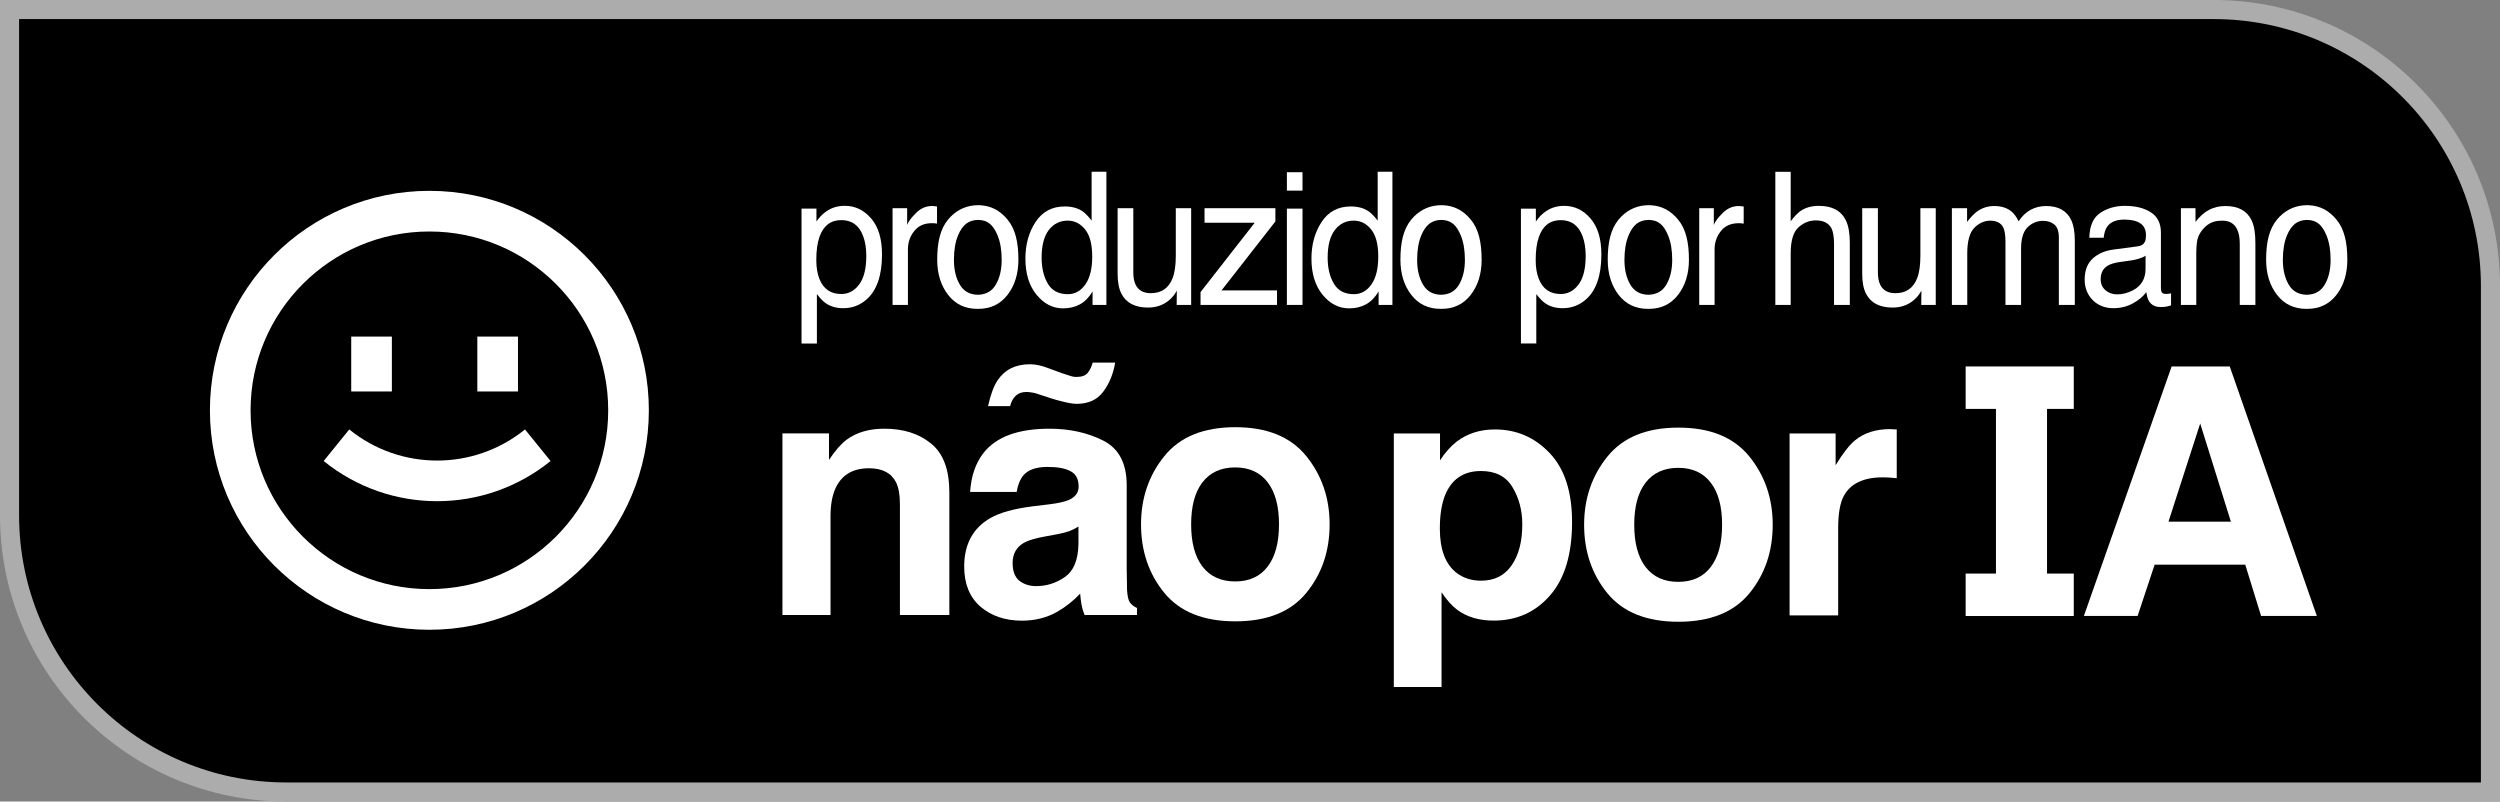 <svg width="131" height="42" viewBox="0 0 131 42" fill="none" xmlns="http://www.w3.org/2000/svg">
<rect x="0" y="0" width="131" height="42" fill="#808080" stroke="none"/>
<path d="M0.5 0.5H116C124.008 0.5 130.5 6.992 130.5 15V41.5H15C6.992 41.5 0.5 35.008 0.5 27V0.5Z" fill="black" stroke="#ACACAC"/>
<path fill-rule="evenodd" clip-rule="evenodd" d="M55.979 26.208C55.778 26.295 55.444 26.368 54.977 26.427L54.116 26.531C53.14 26.654 52.401 26.858 51.899 27.144C50.982 27.669 50.524 28.517 50.524 29.689C50.524 30.593 50.807 31.293 51.375 31.788C51.949 32.278 52.673 32.523 53.548 32.523C54.234 32.523 54.849 32.369 55.394 32.06C55.849 31.797 56.251 31.48 56.6 31.106C56.618 31.322 56.641 31.515 56.671 31.684C56.701 31.853 56.754 32.033 56.831 32.226H59.581V31.858C59.415 31.783 59.291 31.686 59.208 31.57C59.125 31.453 59.075 31.232 59.057 30.905C59.045 30.474 59.039 30.106 59.039 29.803V25.429C59.039 24.28 58.629 23.499 57.806 23.085C56.984 22.671 56.044 22.464 54.986 22.464C53.359 22.464 52.212 22.884 51.544 23.724C51.124 24.26 50.887 24.945 50.834 25.779H53.273C53.333 25.412 53.451 25.12 53.628 24.904C53.877 24.613 54.3 24.467 54.897 24.467C55.429 24.467 55.831 24.543 56.103 24.695C56.381 24.84 56.52 25.108 56.52 25.499C56.52 25.82 56.34 26.056 55.979 26.208ZM56.023 27.835C56.189 27.771 56.352 27.689 56.511 27.59V28.517C56.494 29.351 56.254 29.925 55.793 30.24C55.337 30.555 54.838 30.713 54.294 30.713C53.951 30.713 53.658 30.619 53.415 30.433C53.179 30.24 53.061 29.931 53.061 29.506C53.061 29.027 53.256 28.674 53.646 28.447C53.877 28.313 54.258 28.199 54.79 28.106L55.358 28.001C55.642 27.948 55.864 27.893 56.023 27.835Z" fill="white"/>
<path d="M54.436 19.14C54.282 19.105 54.125 19.087 53.965 19.087C53.22 19.087 52.658 19.364 52.28 19.919C52.073 20.227 51.904 20.682 51.774 21.283H52.928C52.987 21.05 53.087 20.866 53.229 20.732C53.371 20.604 53.554 20.54 53.779 20.54C53.874 20.54 53.968 20.548 54.063 20.566C54.158 20.577 54.255 20.601 54.356 20.636L55.074 20.872C55.252 20.93 55.438 20.983 55.633 21.029C55.97 21.117 56.23 21.161 56.414 21.161C57.023 21.161 57.484 20.954 57.798 20.54C58.117 20.125 58.33 19.612 58.436 19H57.257C57.203 19.204 57.117 19.382 56.999 19.534C56.887 19.679 56.689 19.752 56.405 19.752C56.31 19.752 56.224 19.741 56.148 19.717C56.071 19.694 55.908 19.642 55.66 19.56L54.826 19.254C54.719 19.213 54.589 19.175 54.436 19.14Z" fill="white"/>
<path d="M48.788 23.242C48.156 22.723 47.34 22.464 46.34 22.464C45.542 22.464 44.882 22.656 44.362 23.041C44.072 23.257 43.765 23.61 43.439 24.1V22.709H41V32.226H43.519V27.065C43.519 26.476 43.602 25.992 43.768 25.613C44.087 24.896 44.675 24.537 45.533 24.537C46.231 24.537 46.704 24.782 46.952 25.272C47.088 25.54 47.156 25.925 47.156 26.427V32.226H49.746V25.805C49.746 24.61 49.427 23.756 48.788 23.242Z" fill="white"/>
<path fill-rule="evenodd" clip-rule="evenodd" d="M69.672 27.476C69.672 28.876 69.264 30.074 68.448 31.071C67.632 32.063 66.393 32.558 64.731 32.558C63.069 32.558 61.83 32.063 61.014 31.071C60.198 30.074 59.79 28.876 59.79 27.476C59.79 26.1 60.198 24.907 61.014 23.898C61.83 22.89 63.069 22.385 64.731 22.385C66.393 22.385 67.632 22.89 68.448 23.898C69.264 24.907 69.672 26.1 69.672 27.476ZM64.722 30.468C65.461 30.468 66.029 30.208 66.425 29.689C66.821 29.17 67.02 28.433 67.02 27.476C67.02 26.52 66.821 25.785 66.425 25.272C66.029 24.753 65.461 24.493 64.722 24.493C63.983 24.493 63.412 24.753 63.01 25.272C62.614 25.785 62.416 26.52 62.416 27.476C62.416 28.433 62.614 29.17 63.01 29.689C63.412 30.208 63.983 30.468 64.722 30.468Z" fill="white"/>
<path fill-rule="evenodd" clip-rule="evenodd" d="M92.89 27.497C92.89 28.897 92.482 30.095 91.666 31.093C90.85 32.084 89.611 32.58 87.949 32.58C86.287 32.58 85.048 32.084 84.232 31.093C83.416 30.095 83.008 28.897 83.008 27.497C83.008 26.121 83.416 24.929 84.232 23.92C85.048 22.911 86.287 22.407 87.949 22.407C89.611 22.407 90.85 22.911 91.666 23.92C92.482 24.929 92.89 26.121 92.89 27.497ZM87.94 30.489C88.68 30.489 89.247 30.23 89.644 29.71C90.04 29.192 90.238 28.454 90.238 27.497C90.238 26.541 90.04 25.806 89.644 25.293C89.247 24.774 88.68 24.515 87.94 24.515C87.201 24.515 86.63 24.774 86.228 25.293C85.832 25.806 85.634 26.541 85.634 27.497C85.634 28.454 85.832 29.192 86.228 29.71C86.63 30.23 87.201 30.489 87.94 30.489Z" fill="white"/>
<path fill-rule="evenodd" clip-rule="evenodd" d="M78.331 22.503C79.461 22.503 80.416 22.914 81.197 23.736C81.983 24.558 82.376 25.766 82.376 27.358C82.376 29.037 81.992 30.317 81.223 31.198C80.46 32.078 79.476 32.519 78.269 32.519C77.501 32.519 76.862 32.329 76.353 31.95C76.075 31.74 75.803 31.434 75.537 31.032V36H73.036V22.713H75.457V24.121C75.729 23.707 76.019 23.381 76.327 23.142C76.888 22.716 77.557 22.503 78.331 22.503ZM79.768 27.48C79.768 26.745 79.597 26.095 79.254 25.529C78.917 24.964 78.367 24.681 77.604 24.681C76.687 24.681 76.058 25.11 75.715 25.967C75.537 26.422 75.448 26.999 75.448 27.699C75.448 28.807 75.747 29.585 76.344 30.034C76.699 30.297 77.119 30.428 77.604 30.428C78.308 30.428 78.843 30.16 79.21 29.623C79.582 29.087 79.768 28.372 79.768 27.48Z" fill="white"/>
<path d="M99.167 22.494C99.138 22.488 99.099 22.485 99.052 22.485C98.295 22.485 97.68 22.681 97.207 23.071C96.917 23.305 96.577 23.739 96.186 24.375V22.713H93.774V32.247H96.32V27.69C96.32 26.926 96.417 26.36 96.612 25.993C96.961 25.34 97.644 25.013 98.661 25.013C98.738 25.013 98.839 25.016 98.963 25.022C99.087 25.028 99.229 25.039 99.389 25.057V22.503C99.276 22.497 99.203 22.494 99.167 22.494Z" fill="white"/>
<path fill-rule="evenodd" clip-rule="evenodd" d="M109.195 32.276L113.794 19.202H116.838L121.402 32.276H118.481L117.651 29.588H112.903L112.011 32.276H109.195ZM115.29 22.191L113.628 27.335H116.899L115.29 22.191Z" fill="white"/>
<path d="M103 19.202H108.666V21.426H107.264V30.055H108.666V32.279H103V30.055H104.588V21.426H103V19.202Z" fill="white"/>
<path d="M44.084 15.406C44.459 15.406 44.771 15.24 45.018 14.909C45.269 14.574 45.394 14.075 45.394 13.412C45.394 13.008 45.339 12.661 45.228 12.371C45.02 11.812 44.638 11.533 44.084 11.533C43.526 11.533 43.145 11.828 42.939 12.418C42.829 12.734 42.774 13.135 42.774 13.621C42.774 14.012 42.829 14.345 42.939 14.62C43.148 15.144 43.529 15.406 44.084 15.406ZM42 10.932H42.782V11.604C42.944 11.373 43.119 11.195 43.31 11.069C43.581 10.88 43.9 10.785 44.267 10.785C44.81 10.785 45.27 11.006 45.649 11.448C46.027 11.886 46.217 12.514 46.217 13.332C46.217 14.437 45.944 15.226 45.398 15.699C45.053 15.999 44.65 16.149 44.191 16.149C43.83 16.149 43.528 16.065 43.283 15.898C43.14 15.803 42.981 15.641 42.805 15.41V18H42V10.932Z" fill="white"/>
<path d="M46.77 10.908H47.535V11.784C47.598 11.613 47.751 11.407 47.996 11.164C48.24 10.917 48.522 10.794 48.841 10.794C48.856 10.794 48.881 10.796 48.917 10.799C48.953 10.802 49.014 10.809 49.1 10.818V11.717C49.052 11.708 49.008 11.702 48.966 11.699C48.927 11.695 48.884 11.694 48.836 11.694C48.431 11.694 48.119 11.833 47.902 12.111C47.684 12.385 47.575 12.702 47.575 13.062V15.978H46.77V10.908Z" fill="white"/>
<path d="M54.581 13.502C54.581 14.045 54.69 14.5 54.907 14.866C55.125 15.232 55.474 15.415 55.953 15.415C56.326 15.415 56.632 15.246 56.87 14.909C57.112 14.568 57.232 14.08 57.232 13.446C57.232 12.805 57.109 12.331 56.861 12.025C56.614 11.716 56.308 11.561 55.944 11.561C55.539 11.561 55.21 11.725 54.956 12.054C54.706 12.382 54.581 12.865 54.581 13.502ZM55.792 10.818C56.159 10.818 56.466 10.9 56.714 11.064C56.857 11.159 57.019 11.325 57.201 11.561V9H57.975V15.978H57.25V15.273C57.062 15.585 56.84 15.811 56.584 15.95C56.328 16.089 56.034 16.158 55.703 16.158C55.169 16.158 54.707 15.922 54.317 15.448C53.926 14.972 53.731 14.339 53.731 13.55C53.731 12.811 53.908 12.172 54.263 11.632C54.621 11.089 55.131 10.818 55.792 10.818Z" fill="white"/>
<path d="M59.385 10.908V14.274C59.385 14.533 59.424 14.744 59.502 14.909C59.645 15.211 59.912 15.363 60.302 15.363C60.862 15.363 61.244 15.098 61.447 14.568C61.557 14.284 61.612 13.894 61.612 13.398V10.908H62.417V15.978H61.657L61.666 15.23C61.562 15.423 61.432 15.585 61.277 15.718C60.97 15.983 60.597 16.116 60.159 16.116C59.476 16.116 59.011 15.874 58.764 15.391C58.63 15.133 58.563 14.787 58.563 14.355V10.908H59.385Z" fill="white"/>
<path d="M62.908 15.306L65.748 11.67H63.118V10.908H66.83V11.604L64.008 15.216H66.915V15.978H62.908V15.306Z" fill="white"/>
<path d="M67.433 10.932H68.251V15.978H67.433V10.932ZM67.433 9.024H68.251V9.989H67.433V9.024Z" fill="white"/>
<path d="M69.569 13.502C69.569 14.045 69.678 14.5 69.896 14.866C70.113 15.232 70.462 15.415 70.942 15.415C71.315 15.415 71.62 15.246 71.859 14.909C72.1 14.568 72.221 14.08 72.221 13.446C72.221 12.805 72.097 12.331 71.85 12.025C71.602 11.716 71.297 11.561 70.933 11.561C70.528 11.561 70.198 11.725 69.945 12.054C69.695 12.382 69.569 12.865 69.569 13.502ZM70.781 10.818C71.148 10.818 71.455 10.9 71.702 11.064C71.845 11.159 72.008 11.325 72.19 11.561V9H72.963V15.978H72.239V15.273C72.051 15.585 71.829 15.811 71.573 15.95C71.316 16.089 71.023 16.158 70.692 16.158C70.158 16.158 69.696 15.922 69.306 15.448C68.915 14.972 68.72 14.339 68.72 13.55C68.72 12.811 68.897 12.172 69.252 11.632C69.61 11.089 70.119 10.818 70.781 10.818Z" fill="white"/>
<path d="M81.78 15.406C82.156 15.406 82.467 15.24 82.714 14.909C82.965 14.575 83.09 14.076 83.09 13.414C83.09 13.01 83.034 12.663 82.924 12.372C82.716 11.814 82.334 11.535 81.78 11.535C81.223 11.535 80.841 11.83 80.636 12.42C80.525 12.735 80.47 13.136 80.47 13.622C80.47 14.013 80.525 14.346 80.636 14.62C80.844 15.144 81.226 15.406 81.78 15.406ZM79.697 10.934H80.479V11.606C80.64 11.375 80.816 11.197 81.007 11.071C81.278 10.882 81.597 10.787 81.963 10.787C82.506 10.787 82.966 11.008 83.344 11.45C83.723 11.888 83.912 12.516 83.912 13.333C83.912 14.437 83.639 15.226 83.094 15.699C82.749 15.999 82.346 16.149 81.887 16.149C81.527 16.149 81.224 16.065 80.98 15.898C80.837 15.803 80.677 15.641 80.502 15.411V17.999H79.697V10.934Z" fill="white"/>
<path d="M89.04 10.91H89.804V11.786C89.867 11.615 90.02 11.409 90.265 11.166C90.509 10.919 90.791 10.796 91.109 10.796C91.124 10.796 91.15 10.798 91.186 10.801C91.221 10.804 91.282 10.811 91.369 10.82V11.719C91.321 11.71 91.276 11.704 91.235 11.7C91.196 11.697 91.153 11.696 91.105 11.696C90.7 11.696 90.388 11.835 90.171 12.112C89.953 12.387 89.844 12.704 89.844 13.063V15.979H89.04V10.91Z" fill="white"/>
<path d="M93.028 9.003H93.832V11.596C94.023 11.341 94.194 11.161 94.346 11.057C94.605 10.877 94.929 10.787 95.316 10.787C96.01 10.787 96.481 11.044 96.728 11.558C96.863 11.839 96.93 12.229 96.93 12.727V15.978H96.103V12.784C96.103 12.412 96.058 12.139 95.969 11.965C95.823 11.688 95.548 11.549 95.146 11.549C94.812 11.549 94.51 11.67 94.239 11.913C93.968 12.156 93.832 12.615 93.832 13.29V15.978H93.028V9.003Z" fill="white"/>
<path d="M98.402 10.91V14.275C98.402 14.533 98.441 14.745 98.519 14.909C98.662 15.212 98.928 15.363 99.319 15.363C99.879 15.363 100.26 15.098 100.463 14.568C100.573 14.284 100.628 13.895 100.628 13.399V10.91H101.433V15.978H100.673L100.682 15.231C100.578 15.423 100.448 15.586 100.293 15.718C99.986 15.983 99.614 16.116 99.175 16.116C98.493 16.116 98.028 15.874 97.781 15.392C97.647 15.133 97.58 14.787 97.58 14.355V10.91H98.402Z" fill="white"/>
<path d="M102.279 10.91H103.075V11.629C103.266 11.38 103.439 11.199 103.593 11.085C103.859 10.893 104.16 10.796 104.496 10.796C104.878 10.796 105.185 10.896 105.417 11.095C105.548 11.208 105.667 11.375 105.775 11.596C105.954 11.325 106.164 11.124 106.405 10.995C106.646 10.863 106.918 10.796 107.218 10.796C107.862 10.796 108.3 11.042 108.533 11.535C108.658 11.8 108.72 12.156 108.72 12.604V15.978H107.884V12.457C107.884 12.12 107.804 11.888 107.643 11.762C107.485 11.636 107.291 11.572 107.062 11.572C106.746 11.572 106.474 11.684 106.244 11.909C106.018 12.133 105.904 12.506 105.904 13.03V15.978H105.086V12.67C105.086 12.326 105.048 12.076 104.97 11.918C104.848 11.681 104.62 11.563 104.286 11.563C103.982 11.563 103.705 11.688 103.455 11.937C103.208 12.186 103.084 12.637 103.084 13.29V15.978H102.279V10.91Z" fill="white"/>
<path d="M110.076 14.63C110.076 14.876 110.161 15.07 110.331 15.212C110.5 15.354 110.702 15.425 110.934 15.425C111.217 15.425 111.491 15.355 111.756 15.216C112.203 14.986 112.427 14.609 112.427 14.085V13.399C112.329 13.466 112.202 13.521 112.047 13.565C111.892 13.609 111.74 13.641 111.591 13.659L111.104 13.726C110.812 13.767 110.593 13.832 110.447 13.92C110.2 14.068 110.076 14.305 110.076 14.63ZM112.025 12.907C112.209 12.882 112.333 12.8 112.396 12.661C112.431 12.585 112.449 12.476 112.449 12.334C112.449 12.044 112.351 11.834 112.154 11.705C111.961 11.572 111.682 11.506 111.318 11.506C110.898 11.506 110.6 11.626 110.424 11.866C110.326 11.998 110.262 12.196 110.232 12.457H109.481C109.496 11.833 109.687 11.399 110.053 11.156C110.423 10.91 110.851 10.787 111.336 10.787C111.9 10.787 112.357 10.9 112.709 11.128C113.057 11.355 113.232 11.708 113.232 12.188V15.108C113.232 15.196 113.248 15.267 113.281 15.321C113.316 15.374 113.389 15.401 113.5 15.401C113.535 15.401 113.576 15.399 113.62 15.396C113.665 15.39 113.713 15.382 113.763 15.373V16.002C113.638 16.04 113.543 16.064 113.477 16.073C113.412 16.083 113.322 16.087 113.209 16.087C112.932 16.087 112.731 15.983 112.606 15.775C112.54 15.665 112.494 15.508 112.467 15.306C112.303 15.534 112.068 15.731 111.761 15.898C111.454 16.065 111.116 16.149 110.746 16.149C110.302 16.149 109.939 16.007 109.656 15.723C109.376 15.436 109.236 15.078 109.236 14.649C109.236 14.178 109.374 13.814 109.651 13.555C109.928 13.297 110.292 13.137 110.742 13.077L112.025 12.907Z" fill="white"/>
<path d="M114.28 10.91H115.044V11.629C115.271 11.333 115.511 11.12 115.764 10.99C116.017 10.861 116.299 10.796 116.609 10.796C117.288 10.796 117.747 11.047 117.985 11.549C118.117 11.823 118.182 12.216 118.182 12.727V15.979H117.364V12.784C117.364 12.475 117.321 12.226 117.234 12.036C117.091 11.721 116.832 11.563 116.457 11.563C116.266 11.563 116.11 11.584 115.987 11.624C115.767 11.694 115.573 11.833 115.406 12.041C115.272 12.208 115.184 12.382 115.143 12.562C115.104 12.738 115.085 12.992 115.085 13.323V15.979H114.28V10.91Z" fill="white"/>
<path fill-rule="evenodd" clip-rule="evenodd" d="M75.539 10.752C75.569 10.752 75.598 10.752 75.627 10.754C76.209 10.783 76.675 11.033 77.067 11.504C77.483 12.006 77.637 12.708 77.637 13.609C77.637 14.345 77.447 14.959 77.067 15.451C76.686 15.94 76.177 16.184 75.538 16.184L75.508 16.184L75.481 16.184C74.842 16.184 74.332 15.94 73.952 15.451C73.572 14.959 73.382 14.345 73.382 13.609C73.382 12.708 73.536 12.006 73.952 11.504C74.322 11.059 74.788 10.812 75.326 10.761C75.384 10.755 75.446 10.752 75.511 10.752L75.524 10.752L75.539 10.752ZM74.477 12.329C74.7 11.797 75.01 11.529 75.524 11.524C76.038 11.528 76.319 11.797 76.542 12.329C76.688 12.678 76.761 13.107 76.761 13.619C76.761 14.134 76.658 14.567 76.451 14.918C76.249 15.261 75.936 15.437 75.509 15.446C75.083 15.437 74.769 15.261 74.568 14.918C74.361 14.567 74.258 14.134 74.258 13.619C74.258 13.107 74.331 12.678 74.477 12.329Z" fill="white"/>
<path fill-rule="evenodd" clip-rule="evenodd" d="M86.402 10.752C86.432 10.752 86.461 10.752 86.49 10.754C87.072 10.783 87.539 11.033 87.93 11.504C88.346 12.006 88.5 12.708 88.5 13.609C88.5 14.345 88.31 14.959 87.93 15.451C87.549 15.94 87.04 16.184 86.401 16.184L86.371 16.184L86.344 16.184C85.705 16.184 85.196 15.94 84.815 15.451C84.435 14.959 84.245 14.345 84.245 13.609C84.245 12.708 84.399 12.006 84.815 11.504C85.185 11.059 85.651 10.812 86.189 10.761C86.248 10.755 86.309 10.752 86.374 10.752L86.387 10.752L86.402 10.752ZM85.34 12.329C85.563 11.797 85.873 11.529 86.387 11.524C86.902 11.528 87.182 11.797 87.405 12.329C87.551 12.678 87.624 13.107 87.624 13.619C87.624 14.134 87.521 14.567 87.314 14.918C87.112 15.261 86.799 15.437 86.373 15.446C85.946 15.437 85.633 15.261 85.431 14.918C85.225 14.567 85.121 14.134 85.121 13.619C85.121 13.107 85.194 12.678 85.34 12.329Z" fill="white"/>
<path fill-rule="evenodd" clip-rule="evenodd" d="M120.902 10.752C120.932 10.752 120.961 10.752 120.99 10.754C121.572 10.783 122.039 11.033 122.43 11.504C122.846 12.006 123 12.708 123 13.609C123 14.345 122.81 14.959 122.43 15.451C122.05 15.94 121.54 16.184 120.902 16.184L120.871 16.184L120.844 16.184C120.205 16.184 119.696 15.94 119.316 15.451C118.935 14.959 118.745 14.345 118.745 13.609C118.745 12.708 118.899 12.006 119.316 11.504C119.685 11.059 120.152 10.812 120.689 10.761C120.748 10.755 120.809 10.752 120.874 10.752L120.887 10.752L120.902 10.752ZM119.84 12.329C120.063 11.797 120.373 11.529 120.887 11.524C121.402 11.528 121.682 11.797 121.905 12.329C122.051 12.678 122.124 13.107 122.124 13.619C122.124 14.134 122.021 14.567 121.814 14.918C121.613 15.261 121.299 15.437 120.873 15.446C120.446 15.437 120.133 15.261 119.931 14.918C119.725 14.567 119.621 14.134 119.621 13.619C119.621 13.107 119.694 12.678 119.84 12.329Z" fill="white"/>
<path fill-rule="evenodd" clip-rule="evenodd" d="M51.267 10.752C51.297 10.752 51.326 10.752 51.354 10.754C51.937 10.783 52.403 11.033 52.794 11.504C53.211 12.006 53.364 12.708 53.364 13.609C53.364 14.345 53.174 14.959 52.794 15.451C52.414 15.94 51.904 16.184 51.266 16.184L51.235 16.184L51.208 16.184C50.569 16.184 50.06 15.94 49.68 15.451C49.3 14.959 49.11 14.345 49.11 13.609C49.11 12.708 49.263 12.006 49.68 11.504C50.049 11.059 50.516 10.812 51.054 10.761C51.112 10.755 51.173 10.752 51.238 10.752L51.251 10.752L51.267 10.752ZM50.204 12.329C50.427 11.797 50.738 11.529 51.252 11.524C51.766 11.528 52.046 11.797 52.27 12.329C52.416 12.678 52.488 13.107 52.488 13.619C52.488 14.134 52.385 14.567 52.178 14.918C51.977 15.261 51.663 15.437 51.237 15.446C50.811 15.437 50.497 15.261 50.296 14.918C50.089 14.567 49.986 14.134 49.986 13.619C49.986 13.107 50.058 12.678 50.204 12.329Z" fill="white"/>
<path d="M16.96 24.157C20.427 26.964 25.384 26.964 28.85 24.157L27.509 22.503C24.825 24.677 20.985 24.677 18.301 22.503L16.96 24.157Z" fill="white"/>
<path d="M18.404 20.513V17.637H20.534V20.513H18.404Z" fill="white"/>
<path d="M25.012 17.637V20.513H27.142V17.637H25.012Z" fill="white"/>
<path fill-rule="evenodd" clip-rule="evenodd" d="M34 21.5C34 27.851 28.851 33 22.5 33C16.149 33 11 27.851 11 21.5C11 15.149 16.149 10 22.5 10C28.851 10 34 15.149 34 21.5ZM31.87 21.5C31.87 26.675 27.675 30.87 22.5 30.87C17.325 30.87 13.13 26.675 13.13 21.5C13.13 16.325 17.325 12.13 22.5 12.13C27.675 12.13 31.87 16.325 31.87 21.5Z" fill="white"/>
</svg>
